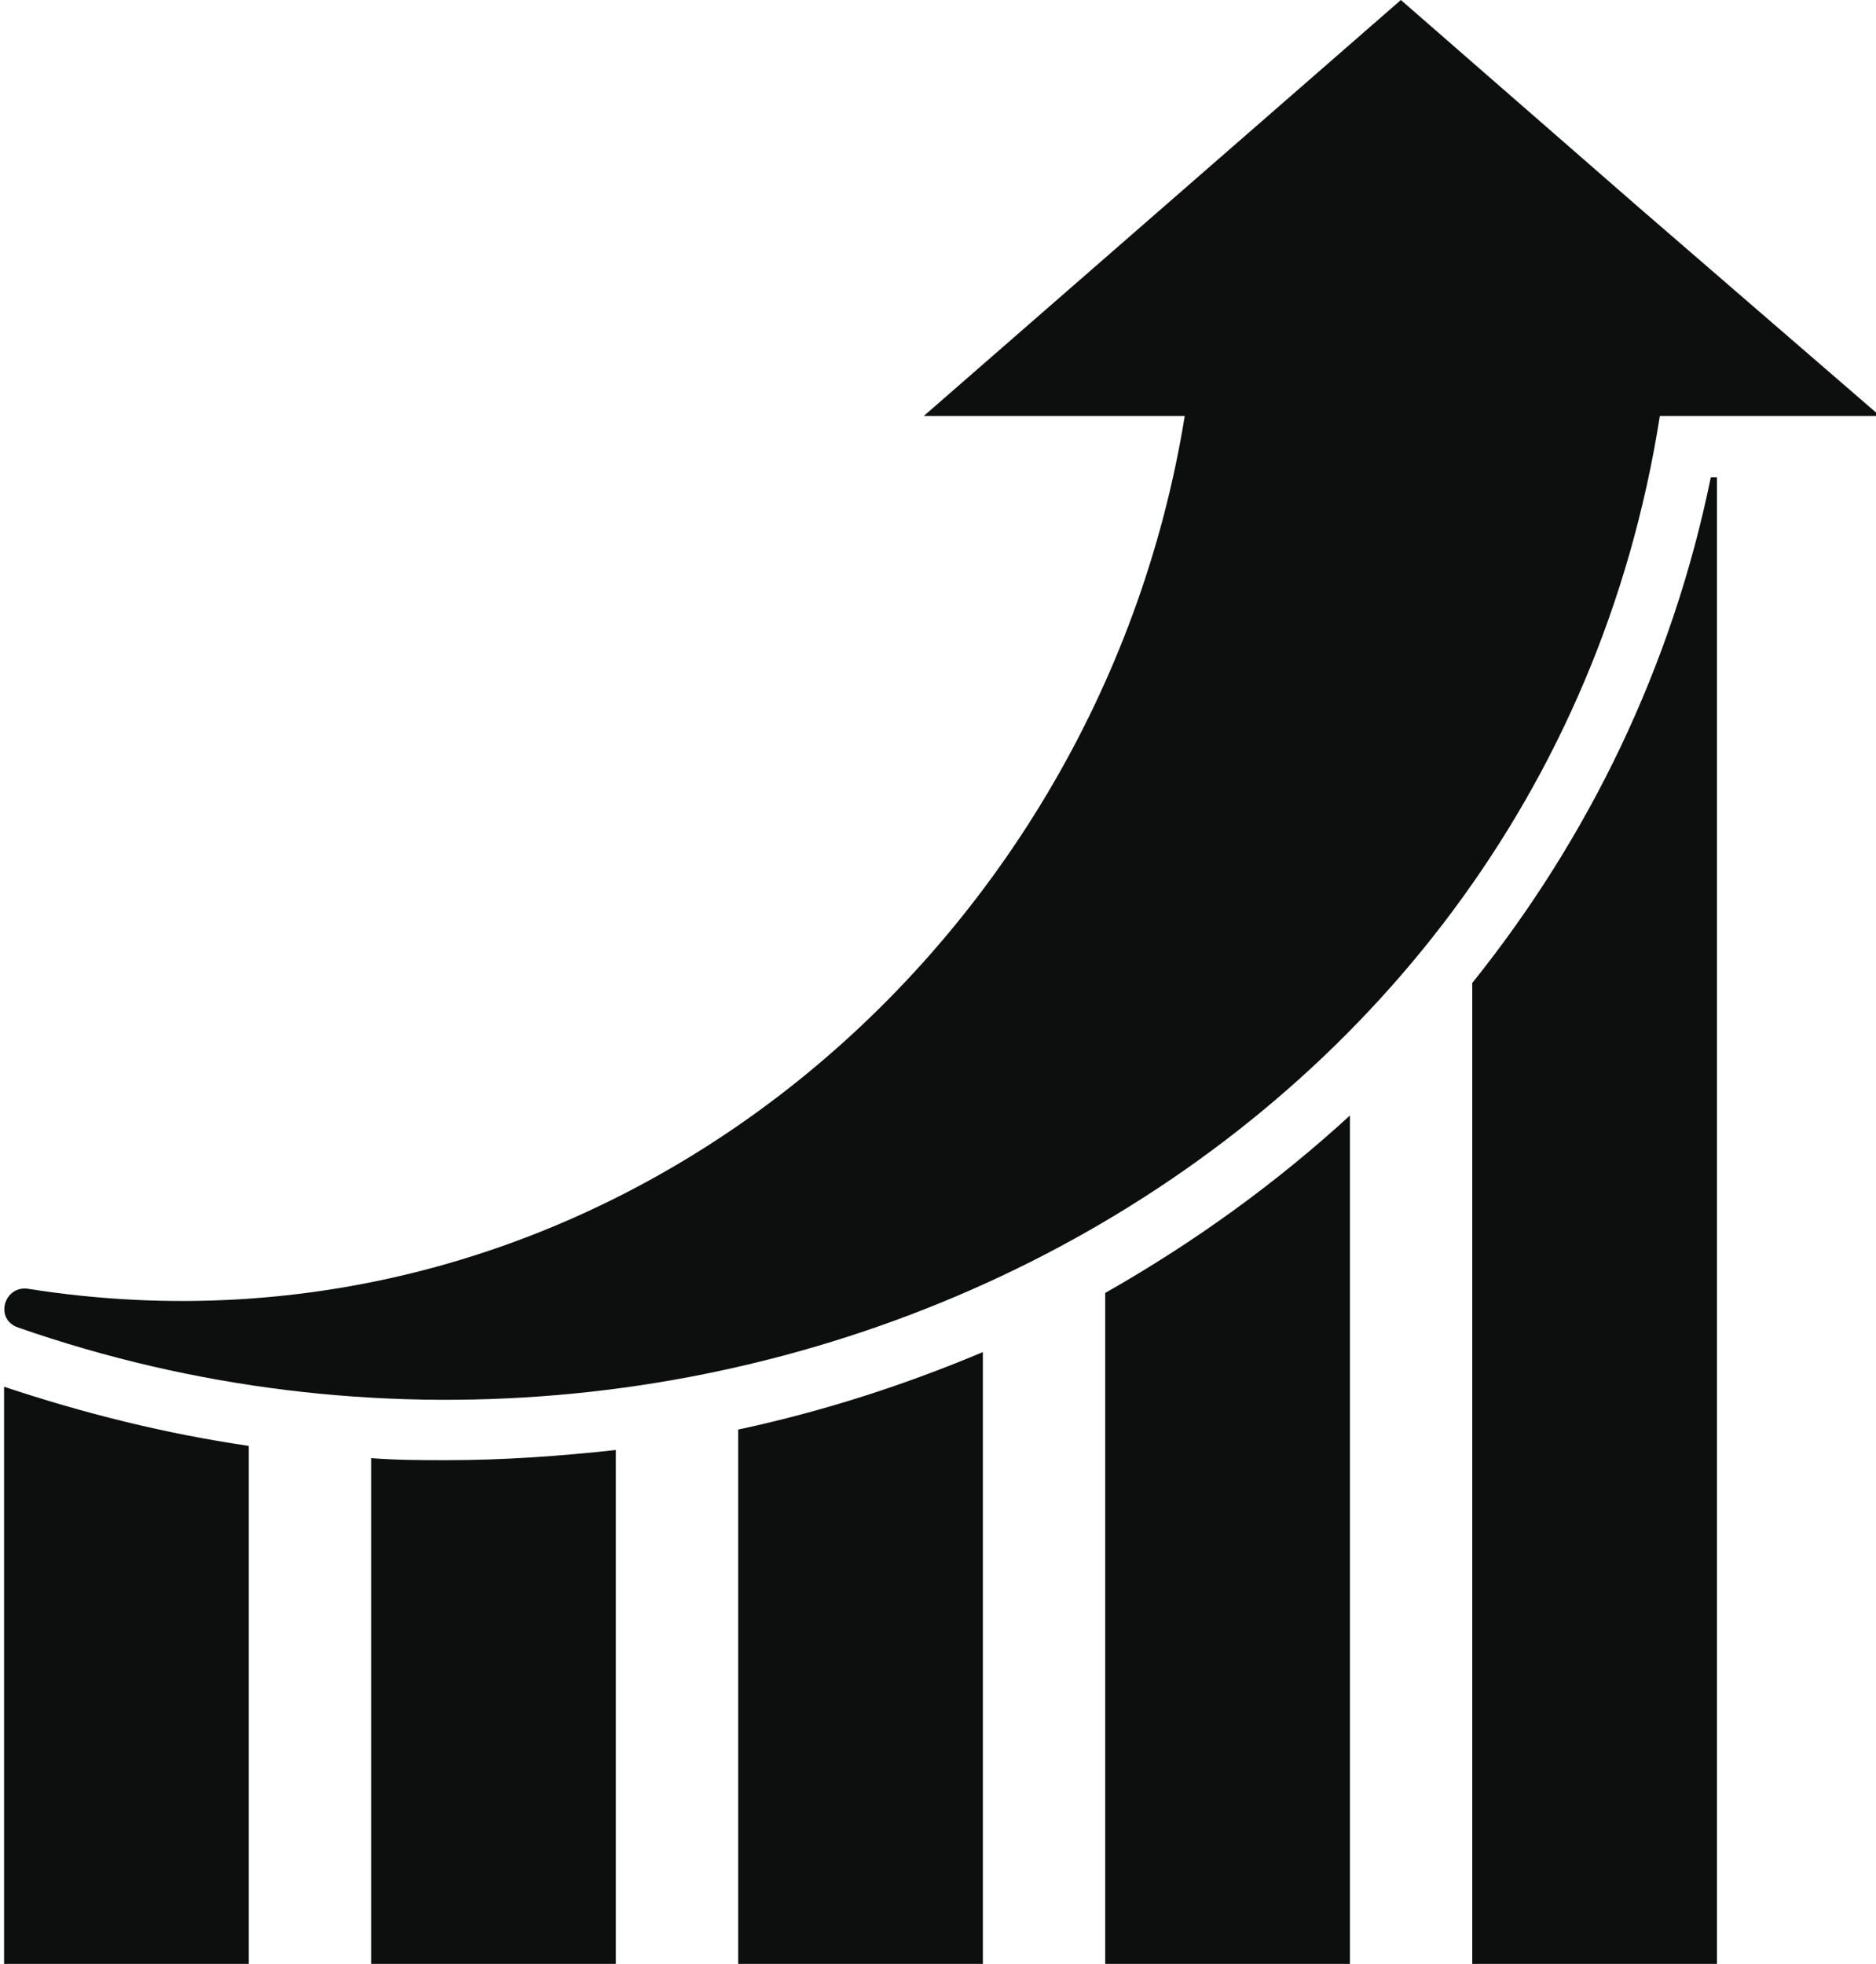<?xml version="1.0" encoding="utf-8"?>
<!-- Generator: Adobe Illustrator 19.0.1, SVG Export Plug-In . SVG Version: 6.00 Build 0)  -->
<svg version="1.1" id="Шар_1" xmlns="http://www.w3.org/2000/svg" xmlns:xlink="http://www.w3.org/1999/xlink" x="0px" y="0px"
	 viewBox="0 0 92 96.3" style="enable-background:new 0 0 92 96.3;" xml:space="preserve">
<style type="text/css">
	.st0{fill:#0D0F0F;}
</style>
<g>
	<path class="st0" d="M92.2,20.4L80.4,10.2L68.7,0L57,10.2L45.3,20.4h12.8C53.8,47,29.3,67.6,1.4,63.2c-1.2-0.2-1.7,1.5-0.5,1.9
		c34.7,12.1,74.7-7.8,80.5-44.7C81.4,20.4,92.2,20.4,92.2,20.4z"/>
	<path class="st0" d="M66.2,54.7c-3.6,3.3-7.6,6.2-12,8.7v33h12V54.7z"/>
	<path class="st0" d="M36.2,96.3h12v-30c-3.8,1.6-7.8,2.9-12,3.8V96.3z"/>
	<path class="st0" d="M72.2,96.3h12V23.4h-0.3c-1.9,9.3-6,17.7-11.7,24.8V96.3z"/>
	<path class="st0" d="M12.2,70.9c-4.1-0.6-8.1-1.6-12-2.9v28.3h12V70.9z"/>
	<path class="st0" d="M18.2,96.3h12V71.1c-2.7,0.3-5.5,0.5-8.3,0.5c-1.2,0-2.4,0-3.7-0.1C18.2,71.5,18.2,96.3,18.2,96.3z"/>
</g>
</svg>
